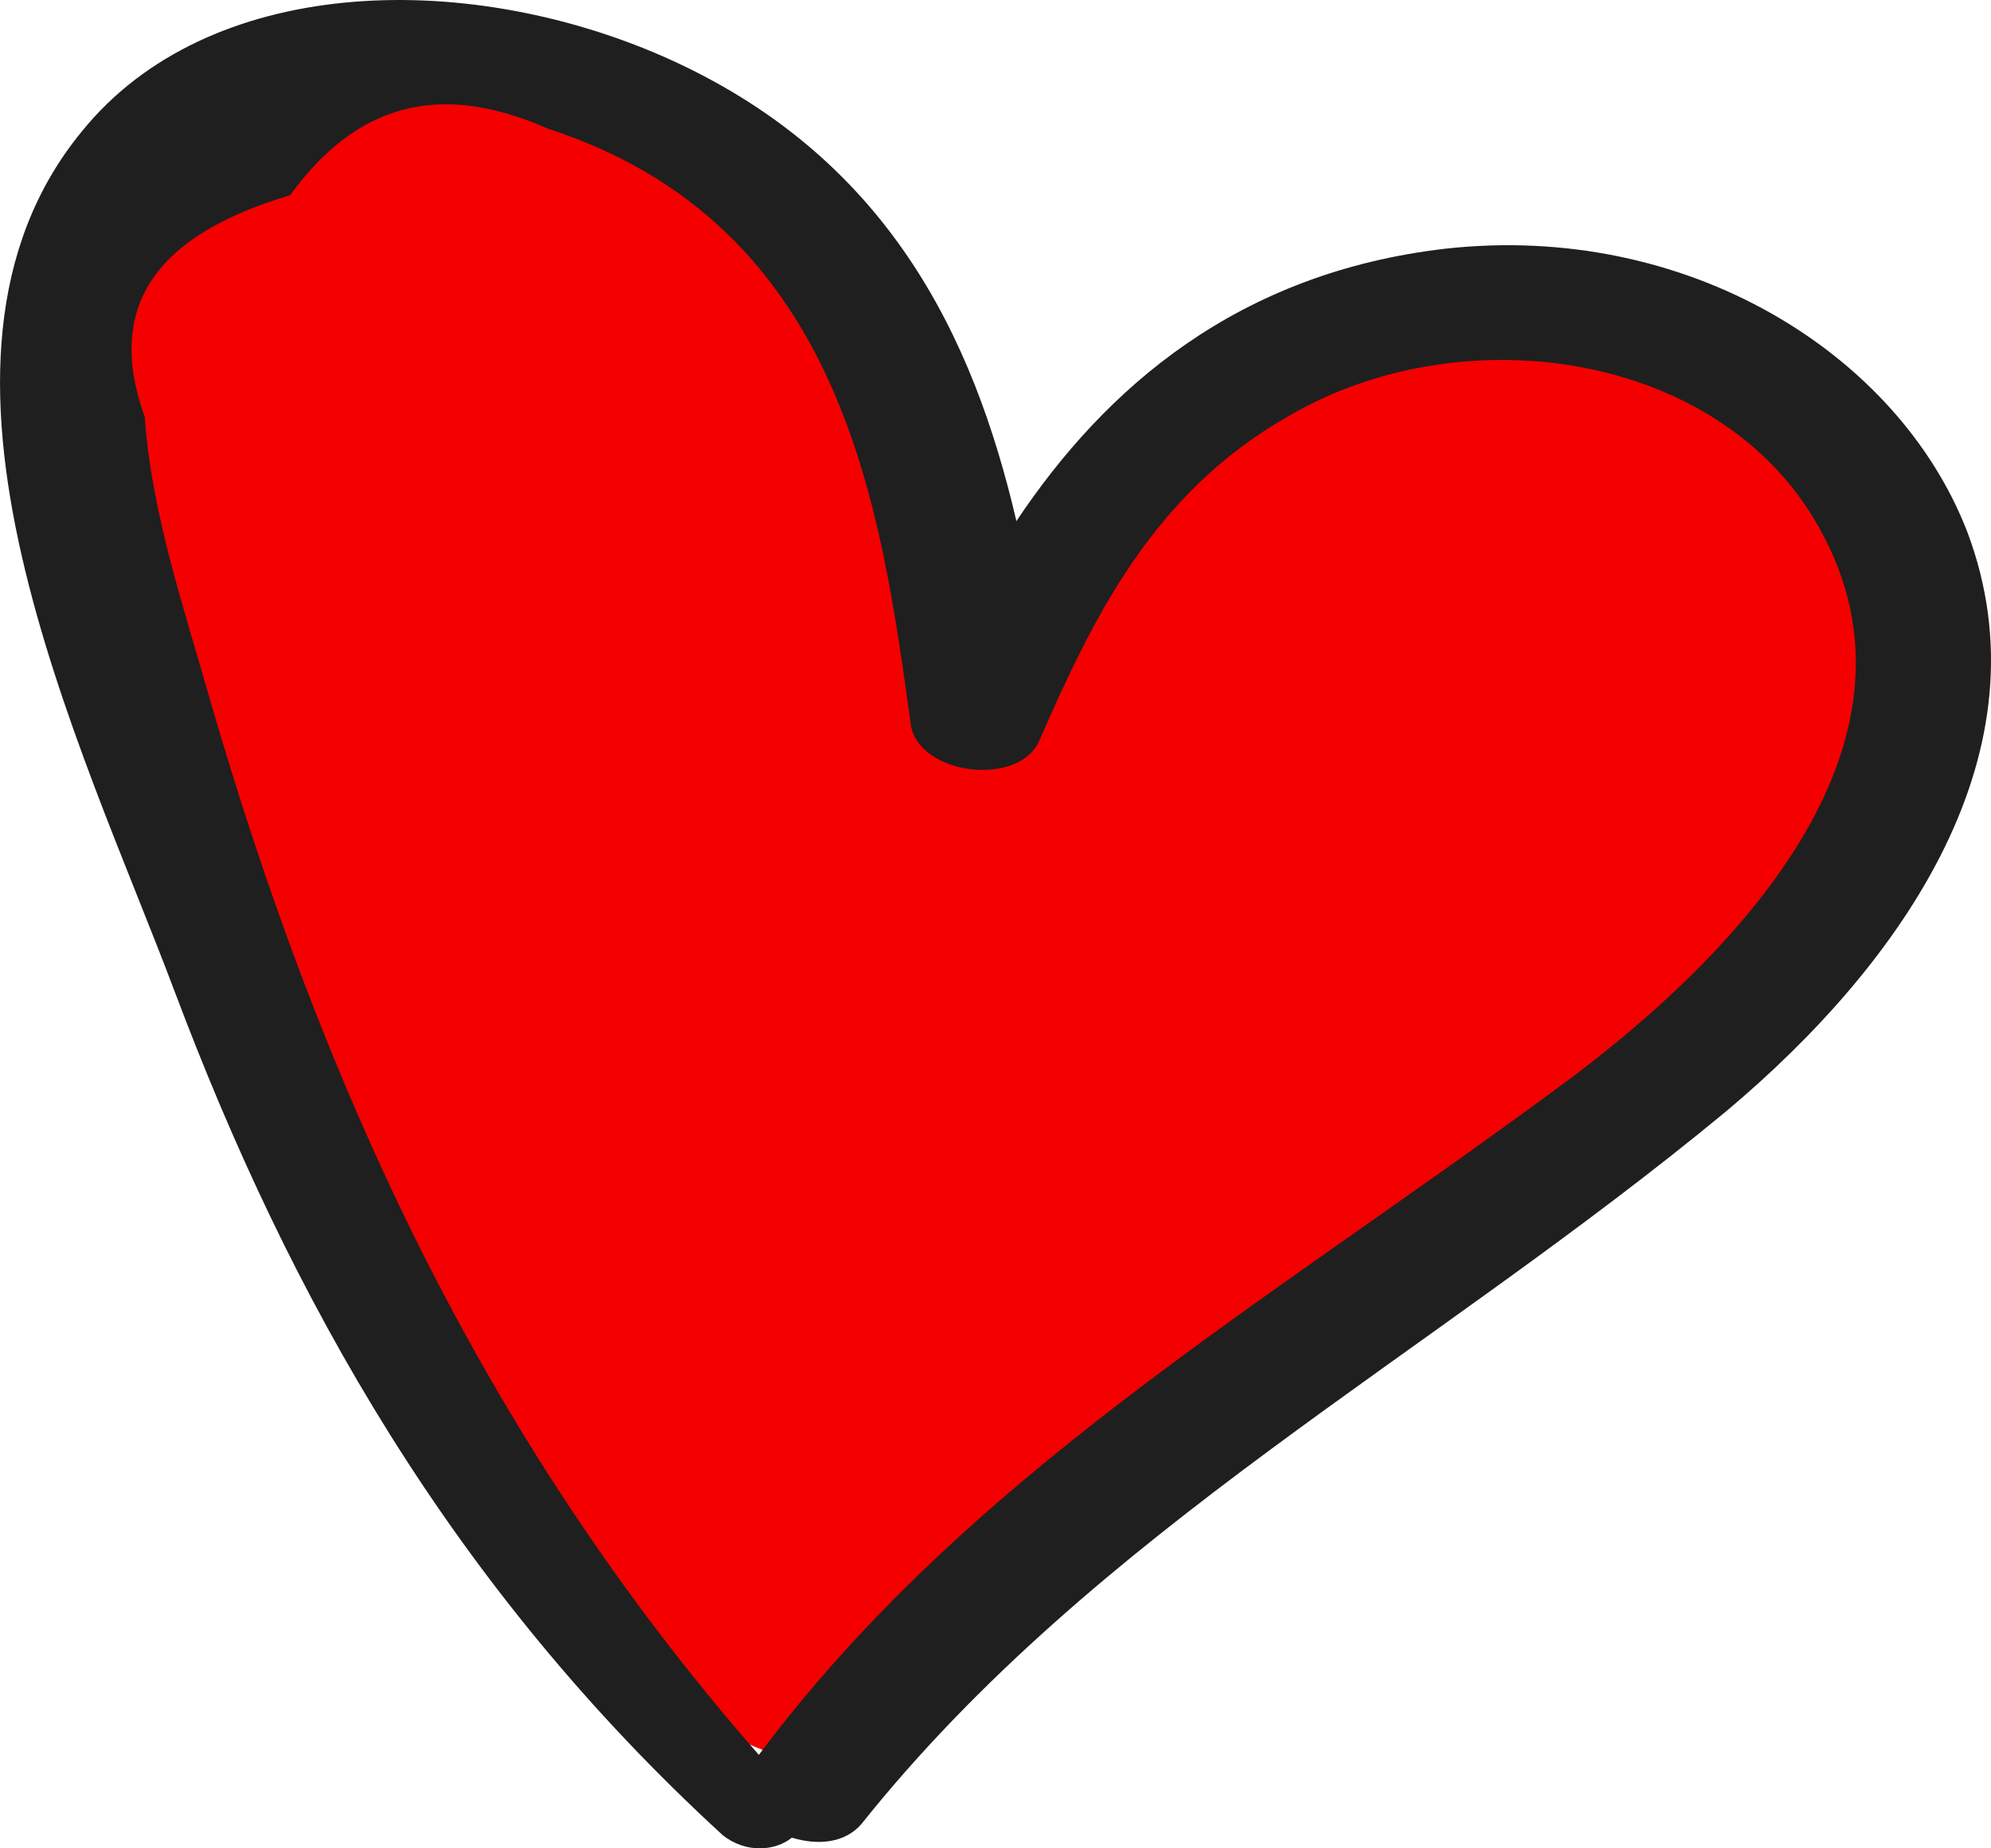 <svg width="28" height="26" viewBox="0 0 28 26" fill="none" xmlns="http://www.w3.org/2000/svg">
<path d="M24.818 5.674C20.745 2.034 15.909 6.324 14 8.924C13.364 7.841 12.091 5.284 12.091 3.724C12.091 1.774 8.909 0.474 4.455 1.124C-3.82662e-05 1.774 1.273 5.024 1.909 8.924C2.418 12.044 6.788 20.191 8.909 23.874L12.091 25.174L23.545 14.774C25.667 13.257 28.891 9.314 24.818 5.674Z" fill="#F40000"/>
<path d="M24.276 15.632C20.098 19.088 15.408 21.53 12.111 25.662C11.879 25.925 11.508 25.962 11.136 25.85C10.904 26.038 10.486 26.075 10.161 25.812C6.354 22.319 4.079 18.262 2.454 13.941C1.154 10.486 -1.539 5.114 1.154 1.845C2.918 -0.333 6.493 -0.446 9.326 0.794C12.483 2.184 13.69 4.738 14.294 7.33C15.547 5.452 17.405 3.836 20.33 3.498C23.719 3.123 26.691 4.963 27.666 7.48C28.827 10.561 26.784 13.528 24.276 15.632ZM25.484 7.255C24.044 4.926 20.516 4.437 18.101 5.865C16.198 6.954 15.362 8.72 14.619 10.41C14.34 11.086 12.901 10.899 12.808 10.185C12.39 7.18 11.879 3.16 7.7 1.808C6.168 1.132 5.007 1.47 4.079 2.747C2.175 3.311 1.479 4.325 2.036 5.865C2.129 7.217 2.593 8.57 2.965 9.884C4.497 15.144 6.725 20.177 10.672 24.685C13.597 20.778 17.683 18.412 21.816 15.369C24.509 13.416 27.387 10.335 25.484 7.255Z" fill="#1F1F1F"/>
</svg>
